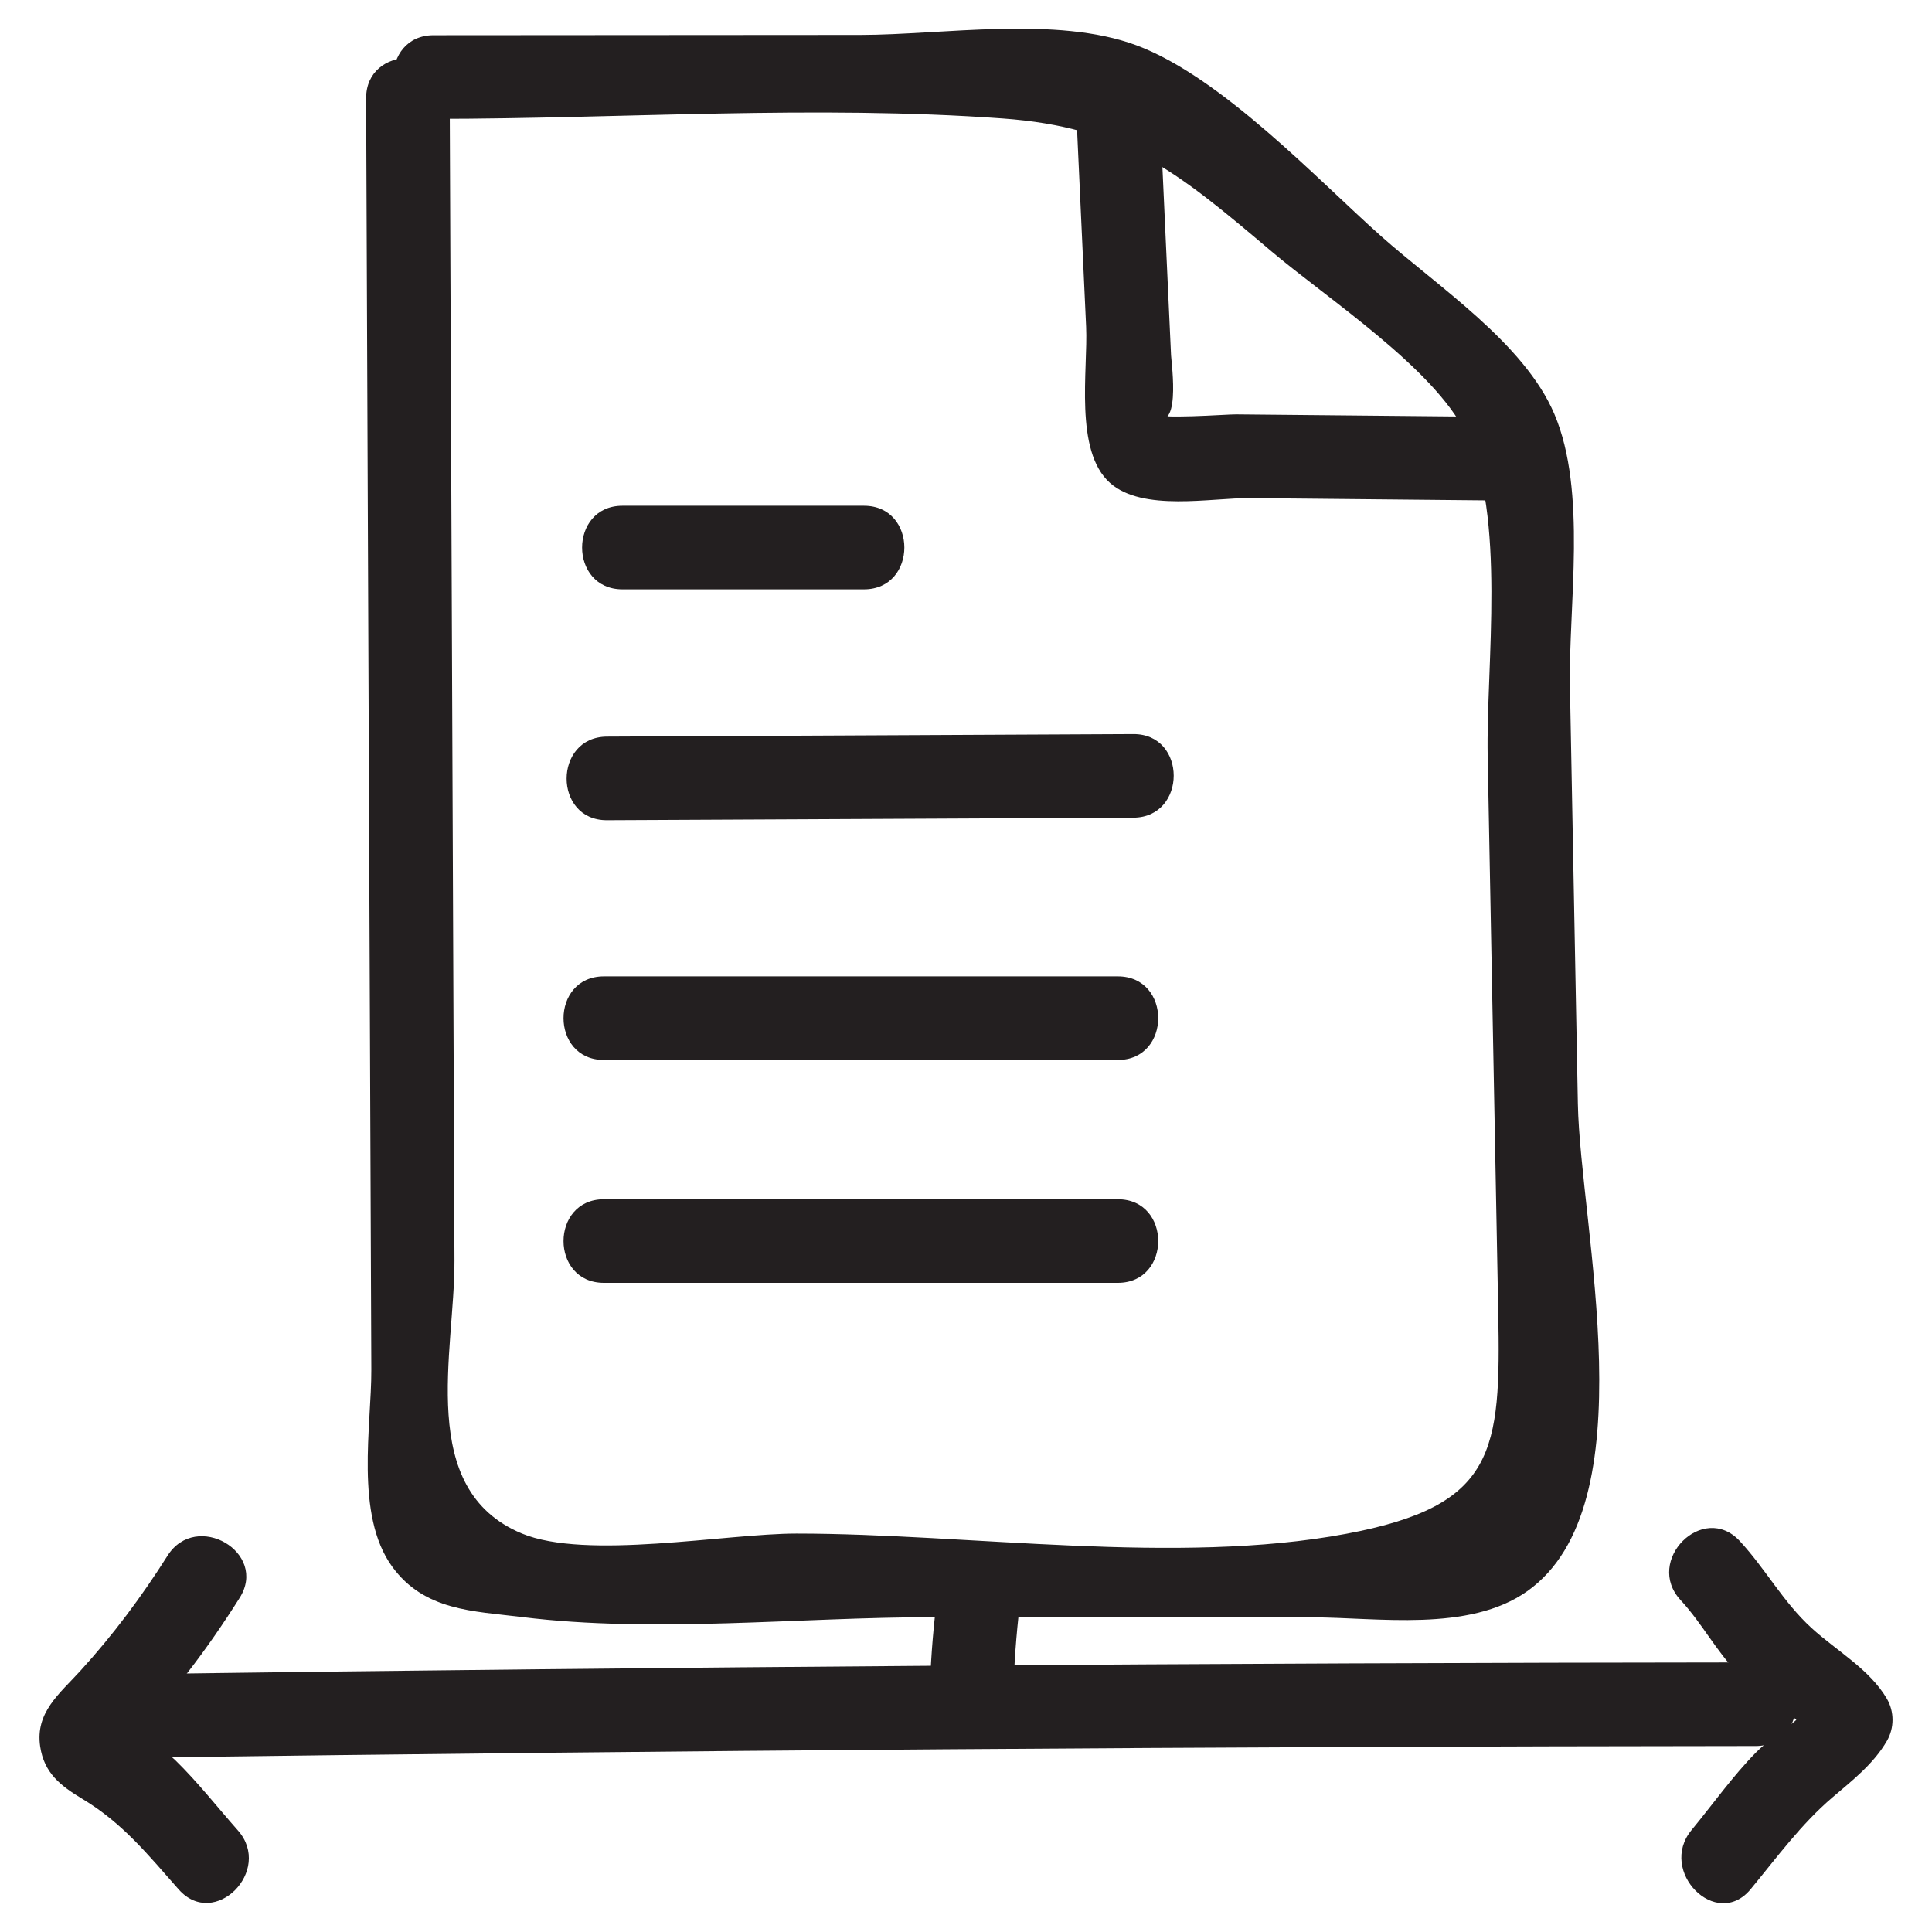 <?xml version="1.0" ?><svg id="Layer_1" style="enable-background:new 0 0 52 52;" version="1.1" viewBox="0 0 52 52" xml:space="preserve" xmlns="http://www.w3.org/2000/svg" xmlns:xlink="http://www.w3.org/1999/xlink"><style type="text/css">
	.st0{fill:#231F20;}
</style><g><g><path class="st0" d="M11.671,3.199c5.058-0.003,10.271-0.376,15.314-0.011    c3.256,0.236,4.678,1.41,7.239,3.579c1.484,1.257,4.357,3.129,5.225,4.887    c1.102,2.231,0.546,6.233,0.592,8.698c0.047,2.494,0.095,4.988,0.142,7.482    s0.095,4.988,0.142,7.482c0.071,3.77-0.068,5.213-4.09,5.966    c-4.563,0.855-10.141-0.004-14.795-0.006c-1.906-0.001-5.663,0.721-7.398-0.003    c-2.847-1.189-1.8-4.879-1.81-7.343c-0.043-10.427-0.085-20.854-0.128-31.282    c-0.006-1.447-2.256-1.45-2.25,0c0.032,7.82,0.064,15.641,0.096,23.461    c0.015,3.584,0.029,7.169,0.044,10.753c0.006,1.509-0.449,3.91,0.56,5.302    c0.866,1.195,2.191,1.197,3.488,1.358c3.588,0.445,7.476,0.003,11.096,0.005    c3.391,0.001,6.781,0.003,10.172,0.004c1.764,0.001,4.222,0.409,5.794-0.703    c3.274-2.316,1.427-9.792,1.364-13.124c-0.071-3.741-0.142-7.482-0.213-11.223    c-0.042-2.191,0.466-5.244-0.417-7.331c-0.809-1.913-3.156-3.448-4.674-4.801    c-1.722-1.534-4.297-4.284-6.58-5.131c-2.154-0.8-5.208-0.28-7.429-0.278    c-3.829,0.003-7.657,0.005-11.486,0.008C10.223,0.95,10.221,3.2,11.671,3.199    L11.671,3.199z"/></g><g><path class="st0" d="M28.951,2.655c0.094,2.046,0.188,4.093,0.282,6.139    c0.053,1.15-0.328,3.342,0.643,4.204c0.882,0.783,2.723,0.398,3.778,0.408    c2.172,0.021,4.345,0.042,6.517,0.063c1.448,0.014,1.449-2.236,0-2.25    c-1.533-0.015-3.067-0.03-4.6-0.044c-0.767-0.007-1.533-0.015-2.3-0.022    c-0.275-0.003-2.099,0.145-2.3-0.022c0.849,0.705,0.558-1.354,0.548-1.568    c-0.035-0.767-0.07-1.535-0.106-2.302c-0.07-1.535-0.141-3.07-0.211-4.604    C31.135,1.213,28.885,1.205,28.951,2.655L28.951,2.655z"/></g><g><path class="st0" d="M16.754,15.862c2.167,0,4.333,0,6.5,0c1.448,0,1.45-2.25,0-2.25    c-2.167,0-4.333,0-6.5,0C15.306,13.612,15.304,15.862,16.754,15.862L16.754,15.862z"/></g><g><path class="st0" d="M16.337,22.076c4.722-0.023,9.444-0.045,14.167-0.068    c1.447-0.007,1.45-2.257,0-2.25c-4.722,0.023-9.444,0.045-14.167,0.068    C14.89,19.833,14.887,22.083,16.337,22.076L16.337,22.076z"/></g><g><path class="st0" d="M16.254,28.529c4.611,0,9.222,0,13.833,0c1.448,0,1.45-2.25,0-2.25    c-4.611,0-9.222,0-13.833,0C14.806,26.279,14.804,28.529,16.254,28.529    L16.254,28.529z"/></g><g><path class="st0" d="M16.254,34.528c4.611,0,9.222,0,13.833,0c1.448,0,1.45-2.25,0-2.25    c-4.611,0-9.222,0-13.833,0C14.806,32.278,14.804,34.528,16.254,34.528    L16.254,34.528z"/></g><g><path class="st0" d="M4.508,41.873c-0.698,1.105-1.467,2.135-2.348,3.101    c-0.567,0.622-1.214,1.12-1.079,2.032c0.106,0.715,0.546,1.057,1.138,1.413    c1.079,0.647,1.756,1.492,2.592,2.437C5.773,51.942,7.359,50.346,6.402,49.265    c-0.553-0.625-1.082-1.302-1.68-1.885c-0.493-0.48-1.289-0.681-1.722-1.17    c0.11,0.265,0.22,0.53,0.33,0.795c-0.02-0.249,1.488-1.69,1.706-1.97    c0.507-0.652,0.973-1.33,1.414-2.028C7.226,41.781,5.28,40.651,4.508,41.873    L4.508,41.873z"/></g><g><path class="st0" d="M45.235,43.069c0.571,0.616,0.954,1.364,1.544,1.972    c0.573,0.59,1.655,1.117,2.064,1.818c0-0.379,0-0.757,0-1.136    c-0.358,0.618-1.084,0.943-1.575,1.44c-0.631,0.639-1.167,1.401-1.739,2.093    c-0.915,1.108,0.668,2.709,1.591,1.591c0.706-0.855,1.361-1.755,2.206-2.474    c0.532-0.453,1.103-0.899,1.46-1.515c0.202-0.349,0.203-0.787,0-1.136    c-0.464-0.795-1.359-1.293-2.029-1.905c-0.763-0.697-1.235-1.589-1.931-2.34    C45.839,40.413,44.251,42.007,45.235,43.069L45.235,43.069z"/></g><g><path class="st0" d="M3.587,47.31c14.555-0.199,29.111-0.304,43.667-0.316    c1.448-0.001,1.45-2.251,0-2.25c-14.556,0.012-29.112,0.117-43.667,0.316    C2.14,45.079,2.136,47.329,3.587,47.31L3.587,47.31z"/></g><g><path class="st0" d="M25.234,42.906c-0.105,0.802-0.172,1.605-0.202,2.413    c-0.053,1.448,2.197,1.446,2.25,0c0.03-0.808,0.097-1.612,0.202-2.413    c0.079-0.604-0.573-1.125-1.125-1.125C25.685,41.781,25.313,42.301,25.234,42.906    L25.234,42.906z"/></g></g></svg>